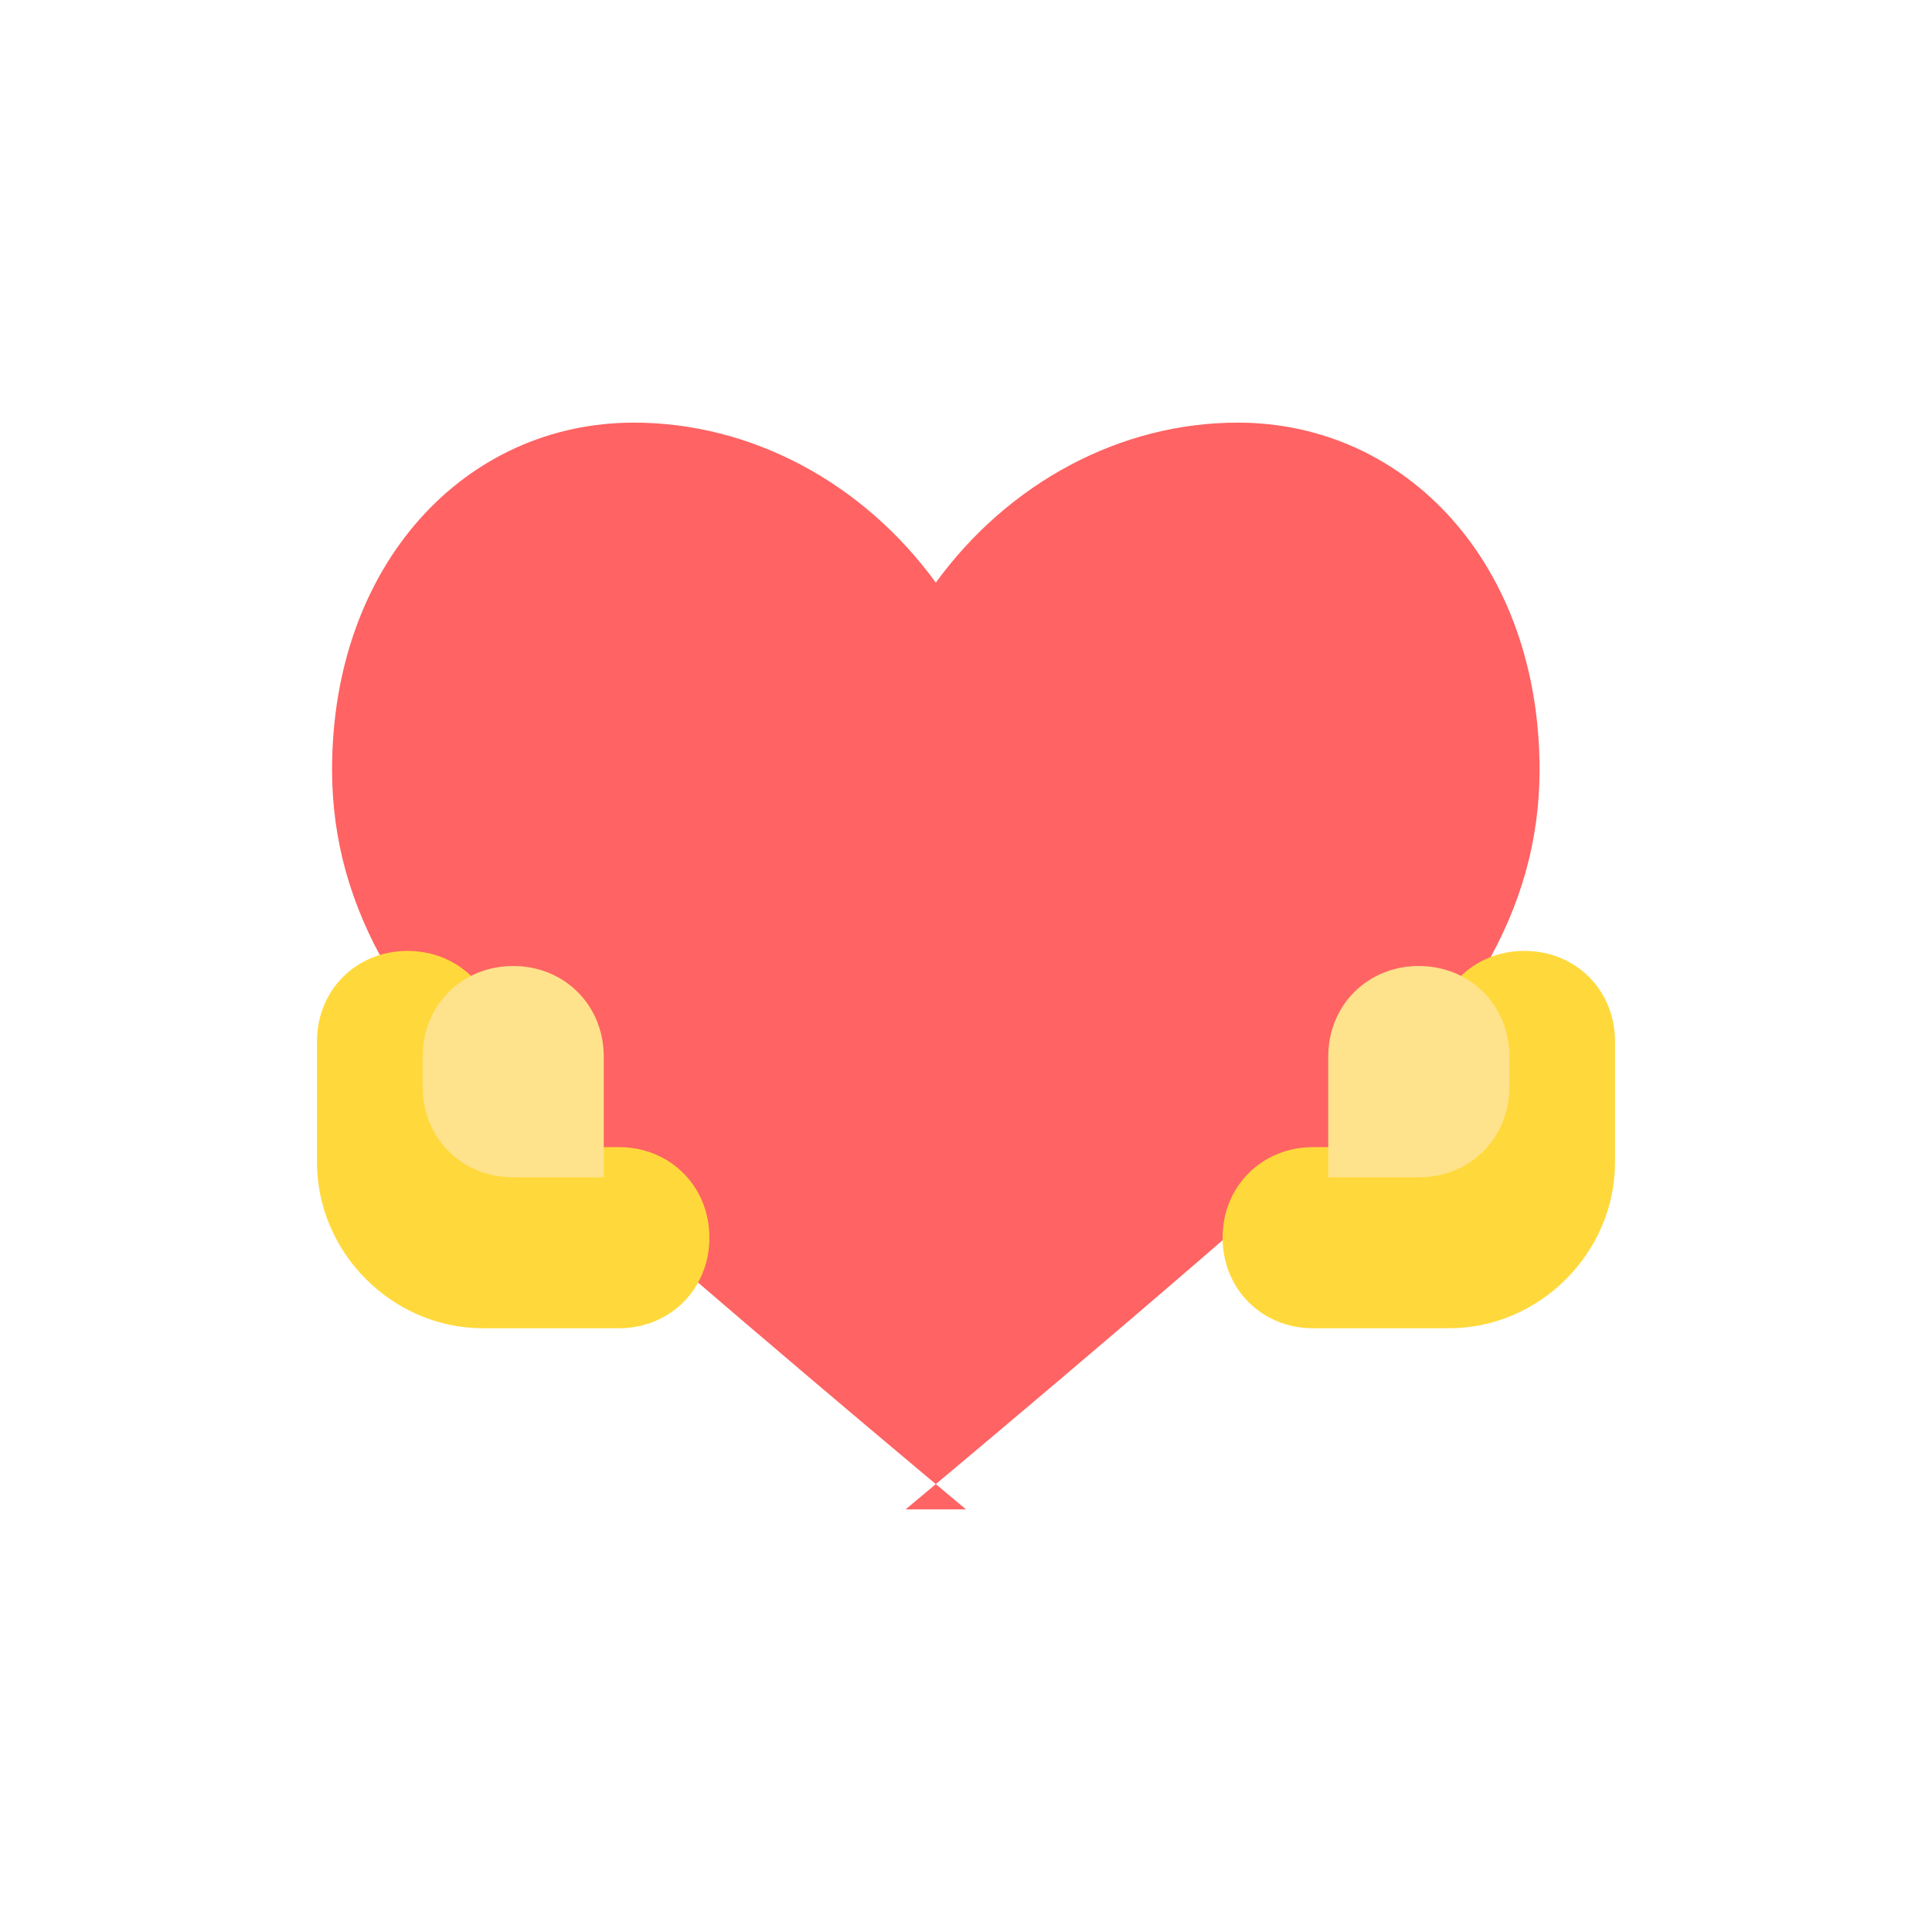 <svg width="64" height="64" viewBox="0 0 64 64" fill="none" xmlns="http://www.w3.org/2000/svg">
  <!-- Heart -->
  <path 
    d="M32 50s-9-7.5-14-12c-4.5-3.9-7-7.8-7-12.5C11 18.7 15.4 14 21 14c3.9 0 7.6 2 10 5.3C33.4 16 37.1 14 41 14c5.6 0 10 4.7 10 11.5 0 4.7-2.5 8.6-7 12.5-5 4.5-14 12-14 12z"
    fill="#FF6363"/>
  <!-- Left Hand -->
  <path 
    d="M16 44c-3 0-5.5-2.5-5.5-5.5v-4c0-1.7 1.3-3 3-3s3 1.3 3 3v3.5h4c1.7 0 3 1.3 3 3s-1.3 3-3 3H16z"
    fill="#FFD93B"/>
  <!-- Right Hand -->
  <path 
    d="M48 44c3 0 5.5-2.5 5.5-5.5v-4c0-1.7-1.3-3-3-3s-3 1.3-3 3v3.5h-4c-1.7 0-3 1.3-3 3s1.3 3 3 3h4z"
    fill="#FFD93B"/>
  <!-- Fingers (Left) -->
  <path 
    d="M14 35c0-1.7 1.3-3 3-3s3 1.3 3 3v4h-3c-1.7 0-3-1.3-3-3v-1z"
    fill="#FFE28C"/>
  <!-- Fingers (Right) -->
  <path 
    d="M50 35c0-1.7-1.3-3-3-3s-3 1.3-3 3v4h3c1.7 0 3-1.3 3-3v-1z"
    fill="#FFE28C"/>
</svg>
